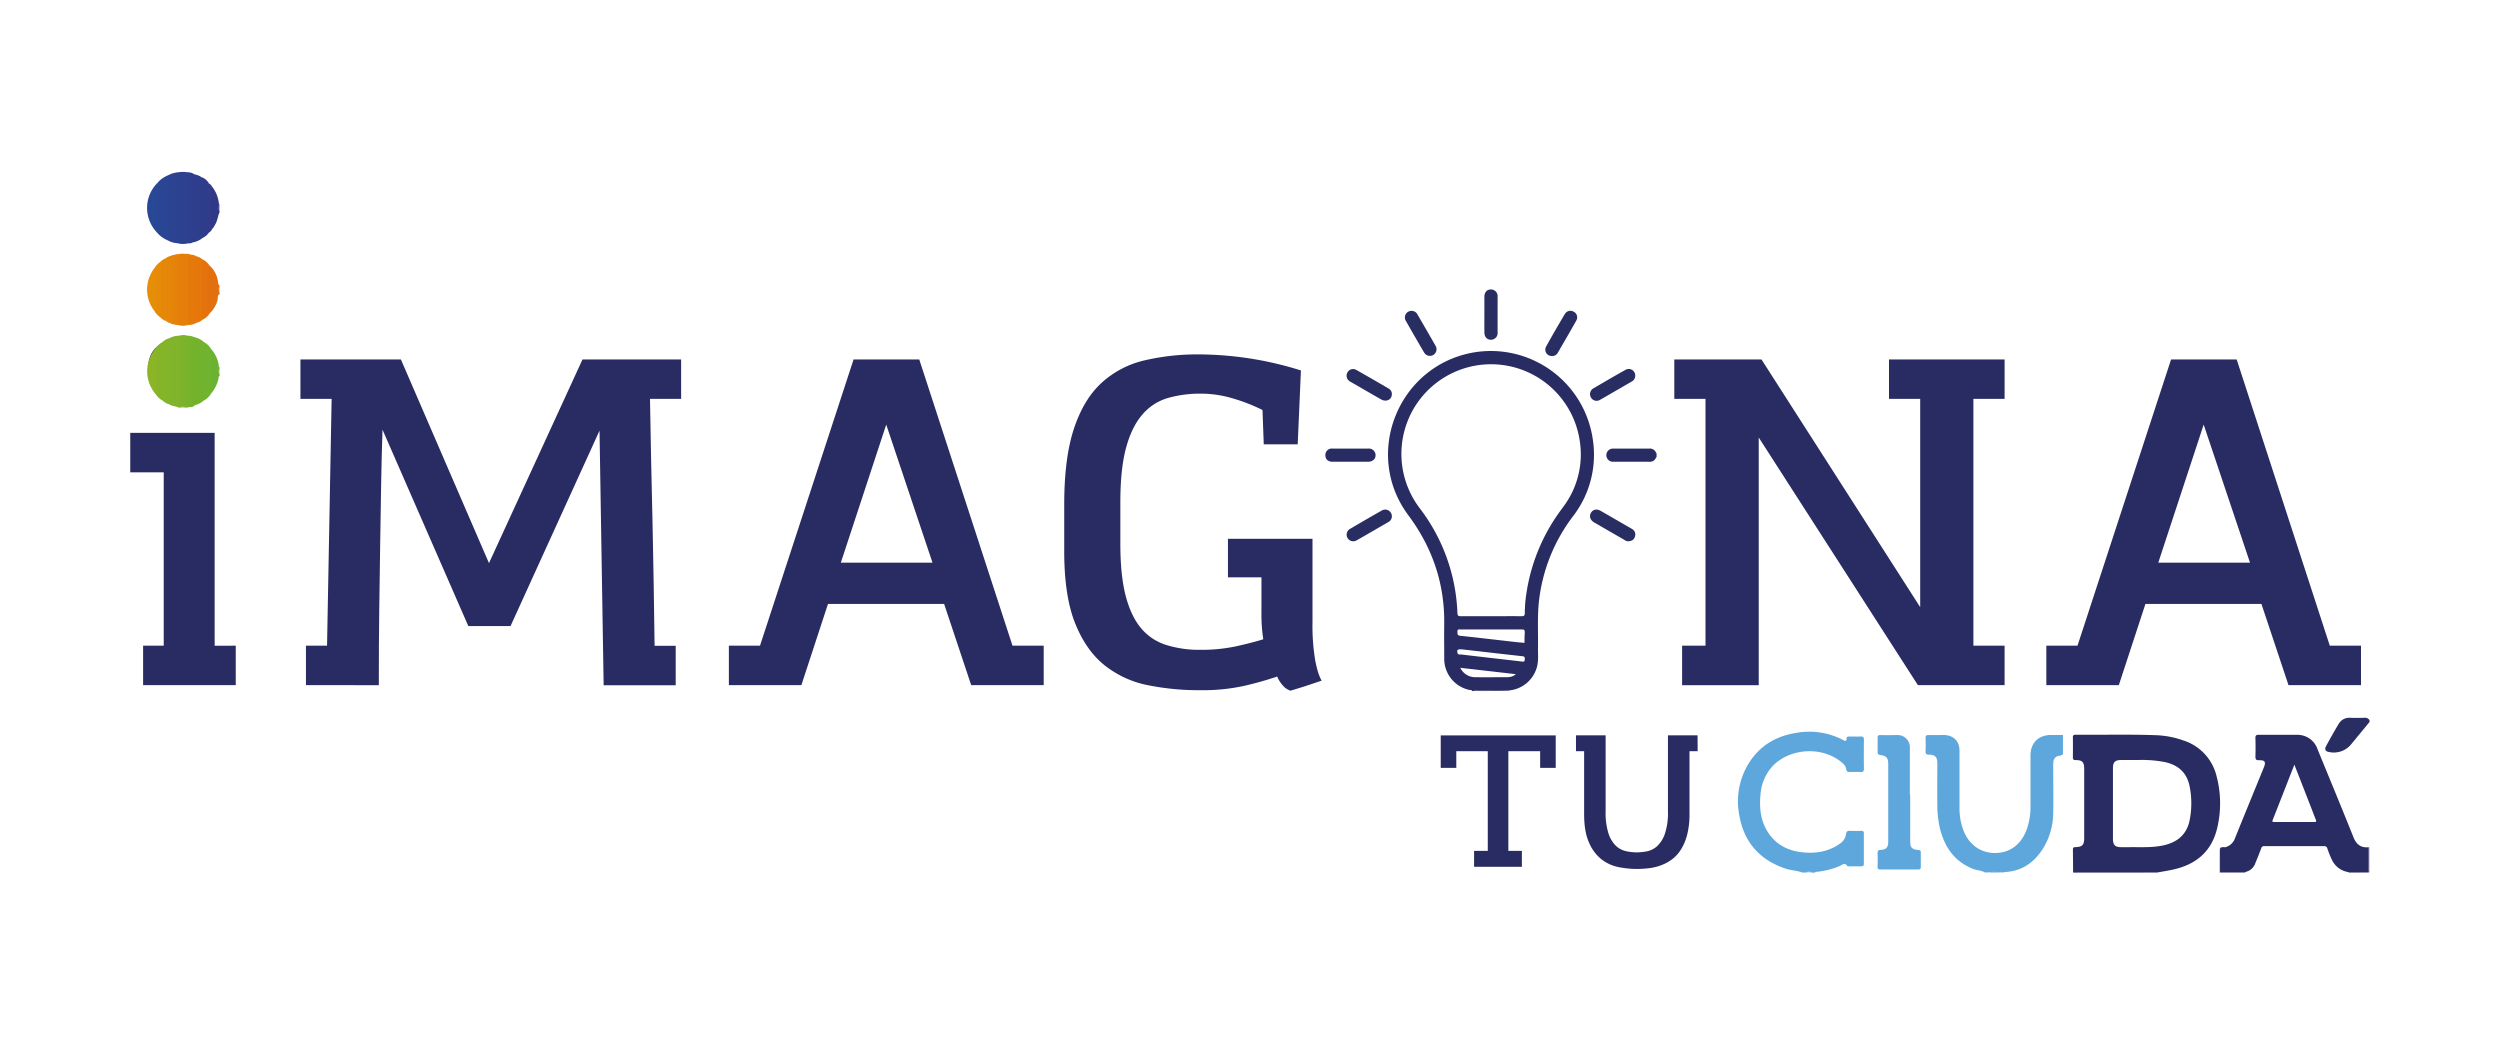 <svg id="Capa_1" data-name="Capa 1" xmlns="http://www.w3.org/2000/svg" viewBox="0 0 1000 417.78"><defs><style>.cls-1{fill:#282c62;}.cls-2{fill:#a59fbb;}.cls-3{fill:#6a648e;}.cls-4{fill:#282d62;}.cls-5{fill:#80b42a;}.cls-6{fill:#7cb32b;}.cls-7{fill:#77b32c;}.cls-8{fill:#e3700e;}.cls-9{fill:#6bb230;}.cls-10{fill:#303988;}.cls-11{fill:#a39fcb;}.cls-12{fill:#f4ba8a;}.cls-13{fill:#bfd99d;}.cls-14{fill:#bdd48e;}.cls-15{fill:#2c418f;}.cls-16{fill:#73b22d;}.cls-17{fill:#2b4391;}.cls-18{fill:#2e3e8d;}.cls-19{fill:#294593;}.cls-20{fill:#e5770b;}.cls-21{fill:#83b529;}.cls-22{fill:#e57a0a;}.cls-23{fill:#6fb32f;}.cls-24{fill:#e57f0b;}.cls-25{fill:#284895;}.cls-26{fill:#2f3b8b;}.cls-27{fill:#e4730d;}.cls-28{fill:#86b428;}.cls-29{fill:#e67e0a;}.cls-30{fill:#2e3f8e;}.cls-31{fill:#e68807;}.cls-32{fill:#e58608;}.cls-33{fill:#8bb527;}.cls-34{fill:#e68b07;}.cls-35{fill:#e5820a;}.cls-36{fill:#e78e08;}.cls-37{fill:#e6840a;}.cls-38{fill:#313b8a;}.cls-39{fill:#333367;}.cls-40{fill:#353468;}.cls-41{fill:#b4aec7;}.cls-42{fill:#363569;}.cls-43{fill:#5ea7dc;}.cls-44{fill:#71aee0;}.cls-45{fill:#c3d8f2;}</style></defs><title>Mesa de trabajo 1 copia 3 copy 2</title><path class="cls-1" d="M85.86,173.14v85.14H94.3v15.78H57.24V258.28h8.25V188.92H52.1V173.14Zm-26.6-25.69q0-6.06,3.85-9a15.57,15.57,0,0,1,9.72-2.94,16.41,16.41,0,0,1,9.64,2.76q3.94,2.75,3.94,9.17t-3.94,9.27a16.1,16.1,0,0,1-9.64,2.84,16.35,16.35,0,0,1-9.72-2.75Q59.26,154.05,59.26,147.45Z"/><path class="cls-1" d="M122.38,274.06V258.28h8.44l1.83-98.72H120.17V143.78h40.19l35.23,81.47L233,143.78h39.45v15.78H260q.19,12.84.46,25.05t.55,24.31q.28,12.11.46,24.4t.37,25h8.44v15.78H241.46l-1.65-101.84-35.6,78.17H187.33L153,171.86q-.37,11.37-.55,22.29t-.37,23q-.18,12.1-.37,26t-.18,30.92Z"/><path class="cls-1" d="M291.55,274.06V258.28H304l37.43-114.5H367.7L405,258.28h12.48v15.78h-29l-10.83-32.48H331.19l-10.64,32.48Zm62.94-104.22-18.16,55.23H373Z"/><path class="cls-1" d="M505.5,177.73,505,164a70.69,70.69,0,0,0-11.56-4.54,44.57,44.57,0,0,0-13-2,47.09,47.09,0,0,0-13.31,1.75,21.06,21.06,0,0,0-10.18,6.62q-4.23,4.86-6.51,13.23t-2.3,21.6v16.91q0,12.51,2.11,20.68t6.15,13a21.41,21.41,0,0,0,10,6.71A44.24,44.24,0,0,0,480,259.93a66.67,66.67,0,0,0,14.31-1.38q6.24-1.37,11-2.84a65.19,65.19,0,0,1-.73-10.83V230.94h-13.4V215.53H525v33.21a84.11,84.11,0,0,0,1.1,15.5c.73,3.74,1.58,6.4,2.57,8-2.09.73-4.16,1.43-6.24,2.11s-4.16,1.31-6.24,1.92a6.57,6.57,0,0,1-2.66-1.65,12.86,12.86,0,0,1-2.66-4,136.76,136.76,0,0,1-13.4,3.77A77.88,77.88,0,0,1,480,276.08a103,103,0,0,1-20.83-2,40.39,40.39,0,0,1-17.24-7.89q-7.44-5.87-11.84-16.79t-4.4-28.9V201.76q0-18.7,3.94-30.46t11.1-18.25a38.17,38.17,0,0,1,17.07-8.9,92.4,92.4,0,0,1,21.65-2.39,137.53,137.53,0,0,1,40.92,6.42l-1.29,29.55Z"/><path class="cls-1" d="M669.72,159.56V143.78h34.87l63.49,99.09V159.56H755.6V143.78h46.24v15.78H789.36v98.72h12.48v15.78H767.16L703.49,175v99.09H672.84V258.28h9.36V159.56Z"/><path class="cls-1" d="M818.53,274.06V258.28H831l37.43-114.5h26.24l37.25,114.5h12.48v15.78h-29l-10.83-32.48H858.17l-10.64,32.48Zm62.94-104.22-18.16,55.23H900Z"/><path class="cls-2" d="M589.18,276.43c.14-.39.48-.31.77-.31l13.77,0a.83.83,0,0,0,0,.27Z"/><path class="cls-3" d="M662.69,182.84l-.11.09-.14,0a1.09,1.09,0,0,1,0-1.67.16.16,0,0,1,.25.06Z"/><path class="cls-4" d="M556.74,157.66c0,2.16-2.19,3.29-4.24,2.13-3.66-2.07-7.3-4.19-10.94-6.3-.58-.33-1.18-.63-1.73-1a2.63,2.63,0,0,1-.83-3.54,2.53,2.53,0,0,1,3.47-1c4.39,2.46,8.74,5,13.09,7.53A2.41,2.41,0,0,1,556.74,157.66Z"/><path class="cls-4" d="M556.74,206.73a2.58,2.58,0,0,1-1.44,2.11c-4.18,2.42-8.34,4.86-12.54,7.24a2.65,2.65,0,1,1-2.67-4.57c4.16-2.45,8.34-4.88,12.54-7.25A2.67,2.67,0,0,1,556.74,206.73Z"/><path class="cls-4" d="M620.75,142.41a2.55,2.55,0,0,1-2.35-3.7c2.44-4.45,5-8.84,7.6-13.21a2.58,2.58,0,0,1,3.54-.78,2.53,2.53,0,0,1,1,3.48c-2.44,4.34-4.95,8.64-7.45,12.94A2.46,2.46,0,0,1,620.75,142.41Z"/><path class="cls-4" d="M564.59,124.35A2.63,2.63,0,0,1,567,125.8c2.41,4.18,4.85,8.34,7.23,12.54a2.65,2.65,0,1,1-4.6,2.63c-2.44-4.16-4.87-8.33-7.23-12.53A2.63,2.63,0,0,1,564.59,124.35Z"/><path class="cls-4" d="M654.09,150.23a2.58,2.58,0,0,1-1.41,2.39c-4.18,2.41-8.34,4.85-12.54,7.24a2.6,2.6,0,0,1-3.75-.85,2.64,2.64,0,0,1,1.05-3.71c4.21-2.47,8.42-4.93,12.67-7.31A2.6,2.6,0,0,1,654.09,150.23Z"/><path class="cls-4" d="M651.15,216.52a3.12,3.12,0,0,1-1.45-.6q-6-3.45-12-6.93c-1.63-.94-2.13-2.49-1.31-3.87s2.28-1.68,3.89-.77c4.14,2.37,8.27,4.78,12.4,7.16a2.55,2.55,0,0,1,1.29,3.15C653.63,215.86,652.7,216.48,651.15,216.52Z"/><path class="cls-1" d="M540.12,184.7c-2.36,0-4.73,0-7.09,0-1.82,0-2.9-1-2.88-2.68a2.56,2.56,0,0,1,2.82-2.59q7.17,0,14.34,0a2.66,2.66,0,0,1,2.92,2.68c0,1.55-1.21,2.58-3,2.59C544.85,184.71,542.49,184.7,540.12,184.7Z"/><path class="cls-4" d="M593.75,125.72c0-2.32,0-4.63,0-6.94,0-1.84,1-3,2.61-3a2.68,2.68,0,0,1,2.68,2.94q0,7.09,0,14.18a2.67,2.67,0,0,1-2.65,3c-1.6,0-2.62-1.09-2.63-2.93C593.73,130.55,593.75,128.13,593.75,125.72Z"/><path class="cls-1" d="M662.44,181.23v1.67a2.5,2.5,0,0,1-2.7,1.8c-4.78,0-9.55,0-14.33,0a2.64,2.64,0,1,1,0-5.26c4.78,0,9.55,0,14.33,0A2.52,2.52,0,0,1,662.44,181.23Z"/><path class="cls-1" d="M637.09,175.54A41.21,41.21,0,0,0,590,140.89c-30.48,4.89-45.09,40.48-26.67,65.2,9.68,13,14.59,27.45,14.36,43.67-.07,4.53,0,9.06,0,13.59a12.73,12.73,0,0,0,9.86,12.58c.45.12,1.07-.08,1.36.5h.31a3.19,3.19,0,0,1,1.65-.15c4.3-.08,8.6.13,12.89-.12a12.76,12.76,0,0,0,11.1-9.7c.58-2.44.3-4.92.34-7.38.1-6.12-.28-12.26.36-18.37a68.64,68.64,0,0,1,13.74-34.33A40.24,40.24,0,0,0,637.09,175.54Zm-34,95.33c-4.46,0-8.93.08-13.39,0a6.63,6.63,0,0,1-5.59-3.75l22.23,2.55A5,5,0,0,1,603.06,270.87Zm5.72-6.25c-8.06-.94-16.12-1.84-24.17-2.81-.55-.07-1.42.28-1.65-.68-.3-1.24,0-1.54,2.25-1.34,7.43.85,15.59,1.81,23.76,2.7,1.07.11.88.7.9,1.35C609.91,264.69,609.43,264.69,608.78,264.62Zm1.11-11.6c-.12,1.37-.1,2.75-.14,4.13-1.36-.13-2.72-.24-4.08-.4-7.2-.81-14.38-1.68-21.58-2.43-1.27-.13-1.1-.79-1.15-1.61-.08-1.11.65-.93,1.3-.93h12.18c4.06,0,8.12,0,12.18,0C609.57,251.75,610,252,609.89,253Zm15.21-50a74.38,74.38,0,0,0-14.43,33.46,53.38,53.38,0,0,0-.78,8.74c0,1-.32,1.28-1.31,1.27-4.06-.06-8.13,0-12.2,0s-8,0-12,0c-1,0-1.4-.11-1.44-1.28a73.42,73.42,0,0,0-15.1-41.95,35.86,35.86,0,1,1,64.06-26.71A34.75,34.75,0,0,1,625.1,203Z"/><path class="cls-5" d="M71.46,163.07c-1.14-.7-2.59-.52-3.7-1.3a1.94,1.94,0,0,1-.35-1.31c.36-7.14,0-14.28.19-21.42,0-1.25-.66-2.55.16-3.76a8.05,8.05,0,0,1,4-1,2.51,2.51,0,0,1,.51,2q0,12.38,0,24.74a2.87,2.87,0,0,1-.5,2Z"/><path class="cls-6" d="M71.77,163.07l0-28.8a5.39,5.39,0,0,1,3.18,0A10.37,10.37,0,0,1,75,136.9q0,11.82,0,23.66a3.53,3.53,0,0,1-.49,2.51h-.31a3.09,3.09,0,0,0-2.16,0Z"/><path class="cls-7" d="M74.55,163.07q0-13.53,0-27.06c0-.58-.24-1.25.37-1.72a5.61,5.61,0,0,1,2.81.61,74.29,74.29,0,0,0-.23,9.55c0,4.89,0,9.77,0,14.66a11.5,11.5,0,0,0,.25,2.75c.07.72-.42.78-1,.92s-1.33,0-1.94.29Z"/><path class="cls-8" d="M87.83,117.66c-1.07.55-.55,1.68-.84,2.51a11.1,11.1,0,0,1-3.16,5.21c-1-.23-1-1.07-1-1.8-.12-5.23-.1-10.47,0-15.7,0-.68.06-1.49,1-1.65A10.4,10.4,0,0,1,87.23,113a2,2,0,0,0,.6,1.29v.31a4,4,0,0,0,0,2.47Z"/><path class="cls-9" d="M87.83,150.4c-.51.2-.36.7-.42,1.06a14,14,0,0,1-3,6c-.81-.24-.71-.94-.72-1.52q-.07-7.44,0-14.88c0-.57-.1-1.28.73-1.49a12.64,12.64,0,0,1,3.11,6.63c0,.28-.07.64.32.77v.31a4,4,0,0,0,0,2.47Z"/><path class="cls-10" d="M84.66,74.43a13.14,13.14,0,0,1,2.91,7.06c.31,1-.13,2.1.26,3.12v.3c-.73,1.5-.78,3.22-1.64,4.67a8.09,8.09,0,0,1-1.43,2.14c-.87-.15-.77-.88-.78-1.44Q83.89,83,84,75.82C84,75.29,83.94,74.65,84.66,74.43Z"/><path class="cls-11" d="M87.83,84.61c-.62-1-.19-2.08-.26-3.12a.57.57,0,0,1,.26,0Z"/><path class="cls-12" d="M87.83,117a2.32,2.32,0,0,1,0-2.47Z"/><path class="cls-13" d="M87.83,149.78a2.32,2.32,0,0,1,0-2.47Z"/><path class="cls-14" d="M72.08,163.07a1.73,1.73,0,0,1,2.16,0Z"/><path class="cls-15" d="M71.45,68.9a10.55,10.55,0,0,1,3.41,0,3.42,3.42,0,0,1,.48,2.51q0,11,0,22a32.9,32.9,0,0,0,.18,3.84,8.32,8.32,0,0,1-4.69,0,2.91,2.91,0,0,1-.49-2q0-12,0-24.06C70.36,70.26,70.21,69.23,71.45,68.9Z"/><path class="cls-16" d="M81.37,160.33a8.17,8.17,0,0,1-3.72,1.82c-.72-.33-.63-1-.63-1.59v-24c0-.66-.09-1.36.72-1.69a8.39,8.39,0,0,1,3.71,1.85c.18,3.08,0,6.17.07,9.25,0,4.22,0,8.43,0,12.65A5.93,5.93,0,0,1,81.37,160.33Z"/><path class="cls-17" d="M71.45,68.9c-.78.46-.6,1.22-.6,1.92q0,13.23,0,26.45a8.4,8.4,0,0,1-3.74-1.13,3.69,3.69,0,0,1-.46-2.23V72.37a3.36,3.36,0,0,1,.5-2.21A10.38,10.38,0,0,1,71.45,68.9Z"/><path class="cls-18" d="M81.11,95.14A9.07,9.07,0,0,1,77,97c-1.08-.36-.8-1.31-.81-2,0-4.15,0-8.31,0-12.46,0-3.74,0-7.49,0-11.23,0-.71-.34-1.91,1.15-1.78,1.13.45,2.43.55,3.36,1.48A2.12,2.12,0,0,1,81,72.12c-.16,6.76,0,13.52-.08,20.27C80.89,93.32,81.08,94.22,81.11,95.14Z"/><path class="cls-19" d="M67.14,70.16q0,13,0,26A11,11,0,0,1,62.8,93a5.94,5.94,0,0,1-.19-1.68c0-5.18,0-10.36,0-15.54a6.23,6.23,0,0,1,.46-2.7A10.39,10.39,0,0,1,67.14,70.16Z"/><path class="cls-20" d="M78.56,102.52A5.56,5.56,0,0,1,81,103.77a6.17,6.17,0,0,1,.21,1.82q0,10.3,0,20.59a9.38,9.38,0,0,1-.16,1.68,5.21,5.21,0,0,1-2.42,1.25c-.7.27-1.06-.12-1.3-.69a2.71,2.71,0,0,1-.17-1.06q-.06-11.52,0-23a2.74,2.74,0,0,1,.16-1.06C77.55,102.72,77.82,102.22,78.56,102.52Z"/><path class="cls-21" d="M67.76,135.28a234.09,234.09,0,0,1,0,26.49A7.25,7.25,0,0,1,65,160.23a3.53,3.53,0,0,1-.5-2.22V139a3.83,3.83,0,0,1,.5-2.22A6.45,6.45,0,0,1,67.76,135.28Z"/><path class="cls-22" d="M78.56,102.52c-.83.07-.92.64-.92,1.32v23.85c0,.73.09,1.35,1,1.42a6.82,6.82,0,0,1-3.47.91,2.6,2.6,0,0,1-.49-1.89q0-12.15,0-24.32c0-1.9.23-2.09,1.79-1.93A3.78,3.78,0,0,1,78.56,102.52Z"/><path class="cls-23" d="M81.37,160.33a3.22,3.22,0,0,1-.34-1.78c0-6.75,0-13.51,0-20.26,0-.54-.18-1.15.41-1.54a7.29,7.29,0,0,1,3,2.85c-.31.27-.27.64-.27,1v15.88a1.24,1.24,0,0,0,.25,1A7.9,7.9,0,0,1,81.37,160.33Z"/><path class="cls-24" d="M74.94,130.05a6.7,6.7,0,0,1-3.79-.05,2.79,2.79,0,0,1-.49-2q0-12.13,0-24.29a2.68,2.68,0,0,1,.49-2,6.38,6.38,0,0,1,3.16-.08,6.15,6.15,0,0,0-.52,2.54c0,7.76,0,15.53,0,23.29A2.91,2.91,0,0,0,74.94,130.05Z"/><path class="cls-25" d="M63.08,73.06q0,9.3.05,18.6A2.87,2.87,0,0,1,62.8,93,14.16,14.16,0,0,1,63.08,73.06Z"/><path class="cls-26" d="M81.11,95.14c-.73-.29-.69-.92-.69-1.55,0-6.9,0-13.8,0-20.7a9.94,9.94,0,0,1,.35-2,6,6,0,0,1,2.7,2.26c-.18,6.68-.1,13.36,0,20A5.7,5.7,0,0,1,81.11,95.14Z"/><path class="cls-27" d="M81.06,127.86c-.45-.33-.33-.83-.33-1.27V104.92c0-.4-.09-.83.28-1.15a6.37,6.37,0,0,1,2.78,2.46,2.38,2.38,0,0,0-.59,2v14.88a3.27,3.27,0,0,0,.63,2.29A6.28,6.28,0,0,1,81.06,127.86Z"/><path class="cls-28" d="M65,136.81v23.42a7.38,7.38,0,0,1-2.52-2.29A5.84,5.84,0,0,1,62,156c0-5.49-.08-11,.06-16.47A8.43,8.43,0,0,1,65,136.81Z"/><path class="cls-29" d="M74.94,130.05c-1.2.12-1.67-.3-1.66-1.63.07-8.46,0-16.93,0-25.39,0-.73-.12-1.52,1-1.47a3.73,3.73,0,0,1,2.16.32c-1.32-.16-1.31.67-1.31,1.63q0,13.26,0,26.51l-.11.07Z"/><path class="cls-30" d="M77.4,69.45c-.74.08-.69.63-.69,1.15V96A1,1,0,0,0,77,97a2.17,2.17,0,0,1-1.51.32c-1-.21-.65-1-.66-1.62q0-13.4,0-26.78A5.22,5.22,0,0,1,77.4,69.45Z"/><path class="cls-31" d="M64,104.88a5.5,5.5,0,0,1,2.17-1.51c.8.38.8,1.14.8,1.85q.06,10.66,0,21.35a3.39,3.39,0,0,1-.46,1.91,6.41,6.41,0,0,1-2.47-1.64,1.94,1.94,0,0,1-.29-1.31c.19-6.44.17-12.88,0-19.32A2.34,2.34,0,0,1,64,104.88Z"/><path class="cls-32" d="M66.52,128.48c0-7.37,0-14.73,0-22.1a5.63,5.63,0,0,0-.33-3,5.75,5.75,0,0,1,2.5-1.13,3,3,0,0,1,.19,1.51c0,7.7,0,15.4,0,23.09,0,.85.18,1.77-.49,2.5A4,4,0,0,1,66.52,128.48Z"/><path class="cls-33" d="M62.07,139.53c.51.28.43.77.43,1.22q0,8.59,0,17.19A14.11,14.11,0,0,1,62.07,139.53Z"/><path class="cls-34" d="M64,104.88c.68,3.2.33,6.44.32,9.67,0,4.09.33,8.21-.28,12.29a6.67,6.67,0,0,1-2.19-2.32,7.6,7.6,0,0,1-.15-2.73c0-4.34,0-8.68,0-13a3.3,3.3,0,0,1,.18-1.65A6.56,6.56,0,0,1,64,104.88Z"/><path class="cls-35" d="M71.15,101.64V130a2.26,2.26,0,0,1-1.54-.31,2.75,2.75,0,0,1-.49-2q0-11.84,0-23.66a2.71,2.71,0,0,1,.49-2A3,3,0,0,1,71.15,101.64Z"/><path class="cls-36" d="M61.87,107.12a8.46,8.46,0,0,1,.34,2.56q0,6.13,0,12.28a8.47,8.47,0,0,1-.35,2.56A14,14,0,0,1,61.87,107.12Z"/><path class="cls-37" d="M69.61,102v27.74a2,2,0,0,1-1.24-.35V104.19a3.3,3.3,0,0,1,.31-2A1.3,1.3,0,0,1,69.61,102Z"/><path class="cls-38" d="M83.42,93.24a2.77,2.77,0,0,1-.53-2c0-5.34,0-10.68,0-16a2.49,2.49,0,0,1,.57-2c.42.39,1,.61,1.2,1.24,0,.09-.15.17-.15.26q0,8.27,0,16.51c0,.18.19.35.29.52C84.52,92.41,83.91,92.77,83.42,93.24Z"/><path class="cls-4" d="M947.81,288.79l-7.41,9a8.94,8.94,0,0,1-9.3,2.89c-1.13-.35-1.18-1.29-.73-2.13,1.67-3.06,3.35-6.12,5.17-9.1a4.89,4.89,0,0,1,4.59-2.33c1.85.05,3.7.06,5.55,0a2,2,0,0,1,2.13,1Z"/><path class="cls-39" d="M829.22,348.71H857.1c.58,0,1.24-.23,1.75.3H829.19Z"/><path class="cls-40" d="M898.11,348.73l0,.29h-10.2c0-2.71,0-5.41,0-8.12,0-2.06,0-2.06,2.15-2-1.53,1-1.45,2.58-1.39,4.15.05,1.13,0,2.26,0,3.39,0,1.66.18,1.81,1.89,1.83,1.9,0,3.79,0,5.69,0A2.3,2.3,0,0,1,898.11,348.73Z"/><path class="cls-41" d="M947.43,338.89l.38-.06c0,3.14,0,6.28,0,9.42,0,.23.39.75-.29.77a2,2,0,0,1-.31-.5,68,68,0,0,1-.1-8.8A1.19,1.19,0,0,1,947.43,338.89Z"/><path class="cls-42" d="M947.45,348.71l0,.31h-8a1.14,1.14,0,0,0-.09-.26,1.4,1.4,0,0,1,1.1-.49c2-.08,4-.1,6,0A1.38,1.38,0,0,1,947.45,348.71Z"/><path class="cls-1" d="M886.62,310.44a19.83,19.83,0,0,0-13.13-14.21,36.38,36.38,0,0,0-11.15-2.15c-10.69-.4-21.39-.09-32.09-.2-.9,0-1.12.29-1.1,1.14q.06,3.93,0,7.87c0,.83.17,1.13,1.08,1.14,2.73,0,3.45.81,3.45,3.53q0,13.8,0,27.62c0,2.8-.73,3.59-3.52,3.67-.84,0-1,.3-1,1.07.05,2.93.05,5.86.07,8.79a3.25,3.25,0,0,0,1.66.15h26.31a3.14,3.14,0,0,1,1.66.15h4c2.24-.41,4.5-.75,6.71-1.26,8.91-2.05,15-7.15,17.24-16.25A42.47,42.47,0,0,0,886.62,310.44Zm-10.83,17.95c-1.27,5.77-5.22,8.7-10.78,9.83-4.38.9-8.81.59-13.23.65h-3.24c-2.49,0-3.35-.85-3.36-3.31,0-5.09,0-10.18,0-15.27,0-4.38,0-8.75,0-13.12,0-2.29.87-3.15,3.18-3.16h6.79a47.94,47.94,0,0,1,10.89.84c5.47,1.22,8.89,4.44,9.88,10.06A34.36,34.36,0,0,1,875.79,328.39Z"/><path class="cls-1" d="M947.43,338.89c-3.21.32-5-1.26-6.12-4.18-4.68-11.71-9.52-23.36-14.28-35a8.5,8.5,0,0,0-8.43-5.78c-5,0-10.08,0-15.12,0-1,0-1.34.25-1.31,1.29.07,2.47.08,4.94,0,7.4,0,1.16.29,1.5,1.45,1.47,2.37-.07,2.82.68,1.91,2.91-3.84,9.4-7.7,18.79-11.5,28.2a5.66,5.66,0,0,1-4,3.72c-1.92.07-1.95,1.34-1.87,2.8a51.19,51.19,0,0,1,0,5.4c-.07,1.25.29,1.72,1.61,1.67,2.78-.09,5.56,0,8.33,0a5.27,5.27,0,0,0,4-3.45q1.25-3,2.39-6a1.14,1.14,0,0,1,1.22-.89q12,0,23.93,0a1.21,1.21,0,0,1,1.31,1c.51,1.4,1,2.8,1.67,4.14a8.66,8.66,0,0,0,6.74,5.25l8.07-.05C947.44,345.44,947.44,342.16,947.43,338.89Zm-21.72-10.08c-5.35,0-10.69,0-16,0-.94,0-.83-.37-.56-1,2.84-7.2,5.65-14.4,8.6-21.95,2.29,5.86,4.45,11.39,6.6,16.93.67,1.71,1.31,3.45,2,5.15C926.62,328.63,926.43,328.81,925.71,328.81Z"/><path class="cls-43" d="M794,349c-1.38-.85-3-.79-4.51-1.35-7.39-2.8-11.43-8.4-13.39-15.79a41.1,41.1,0,0,1-1.17-9.93c-.07-5.5,0-11,0-16.52,0-2.58-.78-3.48-3.33-3.55-1.08,0-1.43-.34-1.38-1.42a50.83,50.83,0,0,0,0-5.09c-.07-1.14.39-1.38,1.42-1.34,1.95.07,3.91,0,5.86,0,3.84,0,6.3,2.45,6.3,6.26,0,7.77,0,15.54,0,23.31a24.93,24.93,0,0,0,1.37,8c2.07,6,6.77,9.58,12.75,9.62s10.58-3.41,12.75-9.4a26.71,26.71,0,0,0,1.53-9.07c0-6.85,0-13.69,0-20.54,0-5,3.19-8.19,8.19-8.2h4.79v7.72a2.82,2.82,0,0,1-1.57.6,2.59,2.59,0,0,0-2.26,2.54,14.24,14.24,0,0,0-.07,1.85c0,6.17.12,12.34,0,18.5a27.3,27.3,0,0,1-4.32,14.61c-3.52,5.32-8.36,8.7-15,9a.59.59,0,0,0-.27.14h-2.16a7.8,7.8,0,0,0-3.4,0Z"/><path class="cls-43" d="M720.77,349c-2-.84-4.28-.8-6.37-1.49-10.41-3.45-16.75-10.47-18.66-21.3a28.94,28.94,0,0,1,3.77-20.9c4.41-7.1,11-10.92,19.13-12.19a29.28,29.28,0,0,1,18.84,3c.68.36,1.15.3,1.13-.52,0-1,.54-1,1.28-1,1.44,0,2.88.08,4.32,0,1.13-.07,1.37.4,1.36,1.43-.05,3.81-.06,7.62,0,11.43,0,1.13-.41,1.41-1.44,1.35q-2.08-.09-4.17,0c-.85,0-1.34-.16-1.45-1.1a4,4,0,0,0-1.48-2.45c-7.84-7-21.55-6.18-28.46,1.71a18.79,18.79,0,0,0-4.38,11c-.52,5.55.12,10.91,3.46,15.62,3.22,4.54,7.84,6.74,13.21,7.32s10.47-.19,15-3.38a5.51,5.51,0,0,0,2.55-3.86c.14-1,.5-1.41,1.57-1.34a44.63,44.63,0,0,0,4.48,0c.8,0,1.08.26,1.08,1.06q0,6,0,12.05c0,.77-.24,1.11-1.06,1.09-1.65,0-3.3,0-4.94,0-.21,0-.54,0-.6-.06-1-1.74-2.07-.49-3.07-.07a31.22,31.22,0,0,1-9.07,2.32c-.29,0-.63,0-.8.31h-1.24a4,4,0,0,0-2.47,0Z"/><path class="cls-44" d="M796.14,349a4,4,0,0,1,3.4,0Z"/><path class="cls-45" d="M722.31,349a2.34,2.34,0,0,1,2.47,0Z"/><path class="cls-43" d="M764.08,317.91v18.38c0,2.77.59,3.47,3.32,3.72.78.07.93.4.92,1.06,0,1.91,0,3.81,0,5.72,0,.84-.34,1-1.11,1q-7.49,0-15,0c-.86,0-1.19-.26-1.17-1.15q.07-2.7,0-5.4c0-.9.21-1.24,1.19-1.28,2.22-.08,3.06-1,3.06-3.19V305.63c0-2.45-.73-3.3-3.16-3.64-.74-.1-1.1-.35-1.08-1.15,0-1.91,0-3.81,0-5.72,0-.78.22-1.1,1-1.09,2.41.05,4.84,0,7.25,0a4.85,4.85,0,0,1,4.64,5c0,6.28,0,12.56,0,18.83Z"/><path class="cls-1" d="M582.52,307.16h-6.23v-13h46v13h-6.23v-6.67H603.34v39.86h5.41v6.38H589.63v-6.38h5.48V300.49H582.52Z"/><path class="cls-1" d="M679.06,300.49H675.8v25.08a33,33,0,0,1-.92,8.25,21.18,21.18,0,0,1-2.48,5.95,14.35,14.35,0,0,1-3.64,4,17.88,17.88,0,0,1-4.4,2.37,21.57,21.57,0,0,1-4.82,1.15,42.59,42.59,0,0,1-4.85.29,37.19,37.19,0,0,1-7.26-.74,16.31,16.31,0,0,1-6.78-3.07,16.84,16.84,0,0,1-5-6.66q-2-4.32-2-11.5V300.49h-3.26v-6.37h11.86v30.45a27.56,27.56,0,0,0,1.11,8.71,12.19,12.19,0,0,0,2.89,4.93,8.63,8.63,0,0,0,4,2.22,19.81,19.81,0,0,0,4.45.52,22.39,22.39,0,0,0,4-.41,8.59,8.59,0,0,0,4.07-2,12,12,0,0,0,3.15-4.93,25.87,25.87,0,0,0,1.26-9V294.12h11.85Z"/></svg>